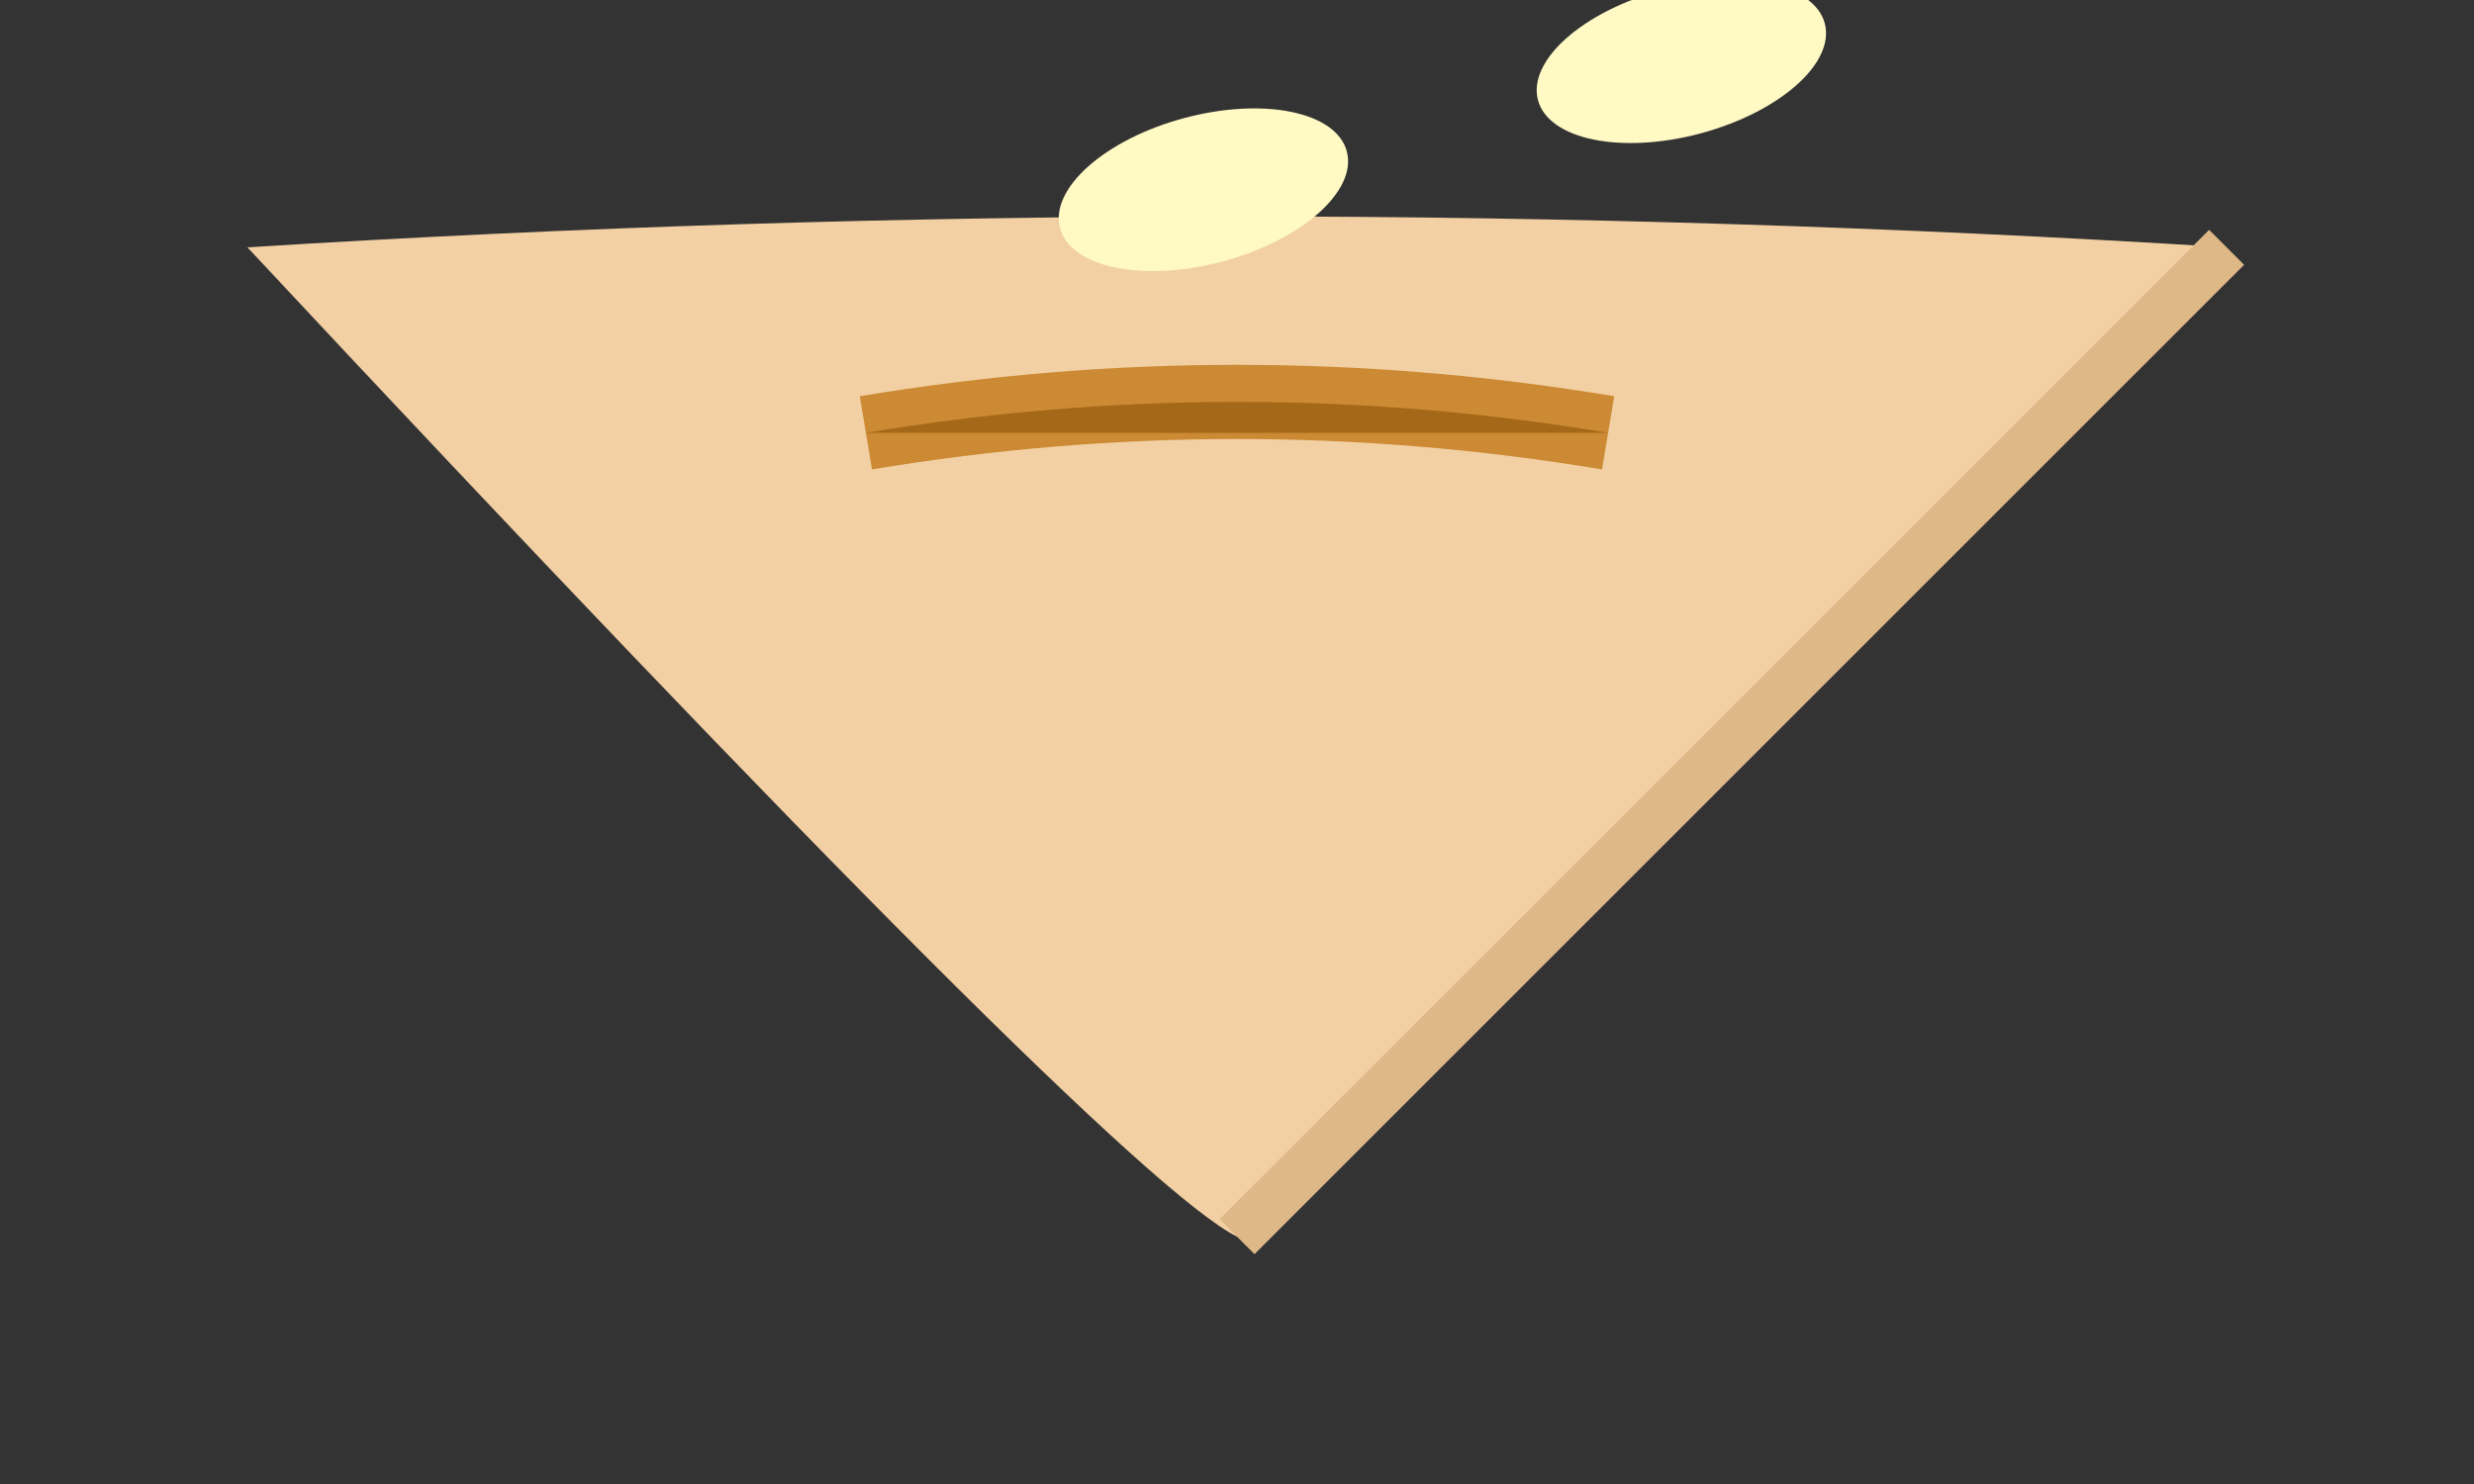 <?xml version="1.0" encoding="UTF-8"?>
<svg viewBox="0 0 200 120" xmlns="http://www.w3.org/2000/svg">
    <rect x="0" y="0" width="200" height="120" fill="#333333" stroke="none"/>
    <!-- Triangle crepe -->
    <path d="M20,20 
             Q100,15 180,20
             L100,100
             Q90,95 20,20" 
          fill="#F2D0A4"/>
    
    <!-- Fold line -->
    <path d="M100,100 L180,20" 
          stroke="#DEB887" 
          stroke-width="4" 
          fill="none"/>
    
    <!-- Banana slices -->
    <ellipse cx="90" cy="40" rx="12" ry="6" fill="#FFF9C4" transform="rotate(-15)"/>
    <ellipse cx="130" cy="40" rx="12" ry="6" fill="#FFF9C4" transform="rotate(-15)"/>
    
    <!-- Caramel drizzle -->
    <path d="M70,35 Q100,30 130,35" 
          stroke="#C17817" 
          stroke-width="6"
          opacity="0.8"/>
</svg> 